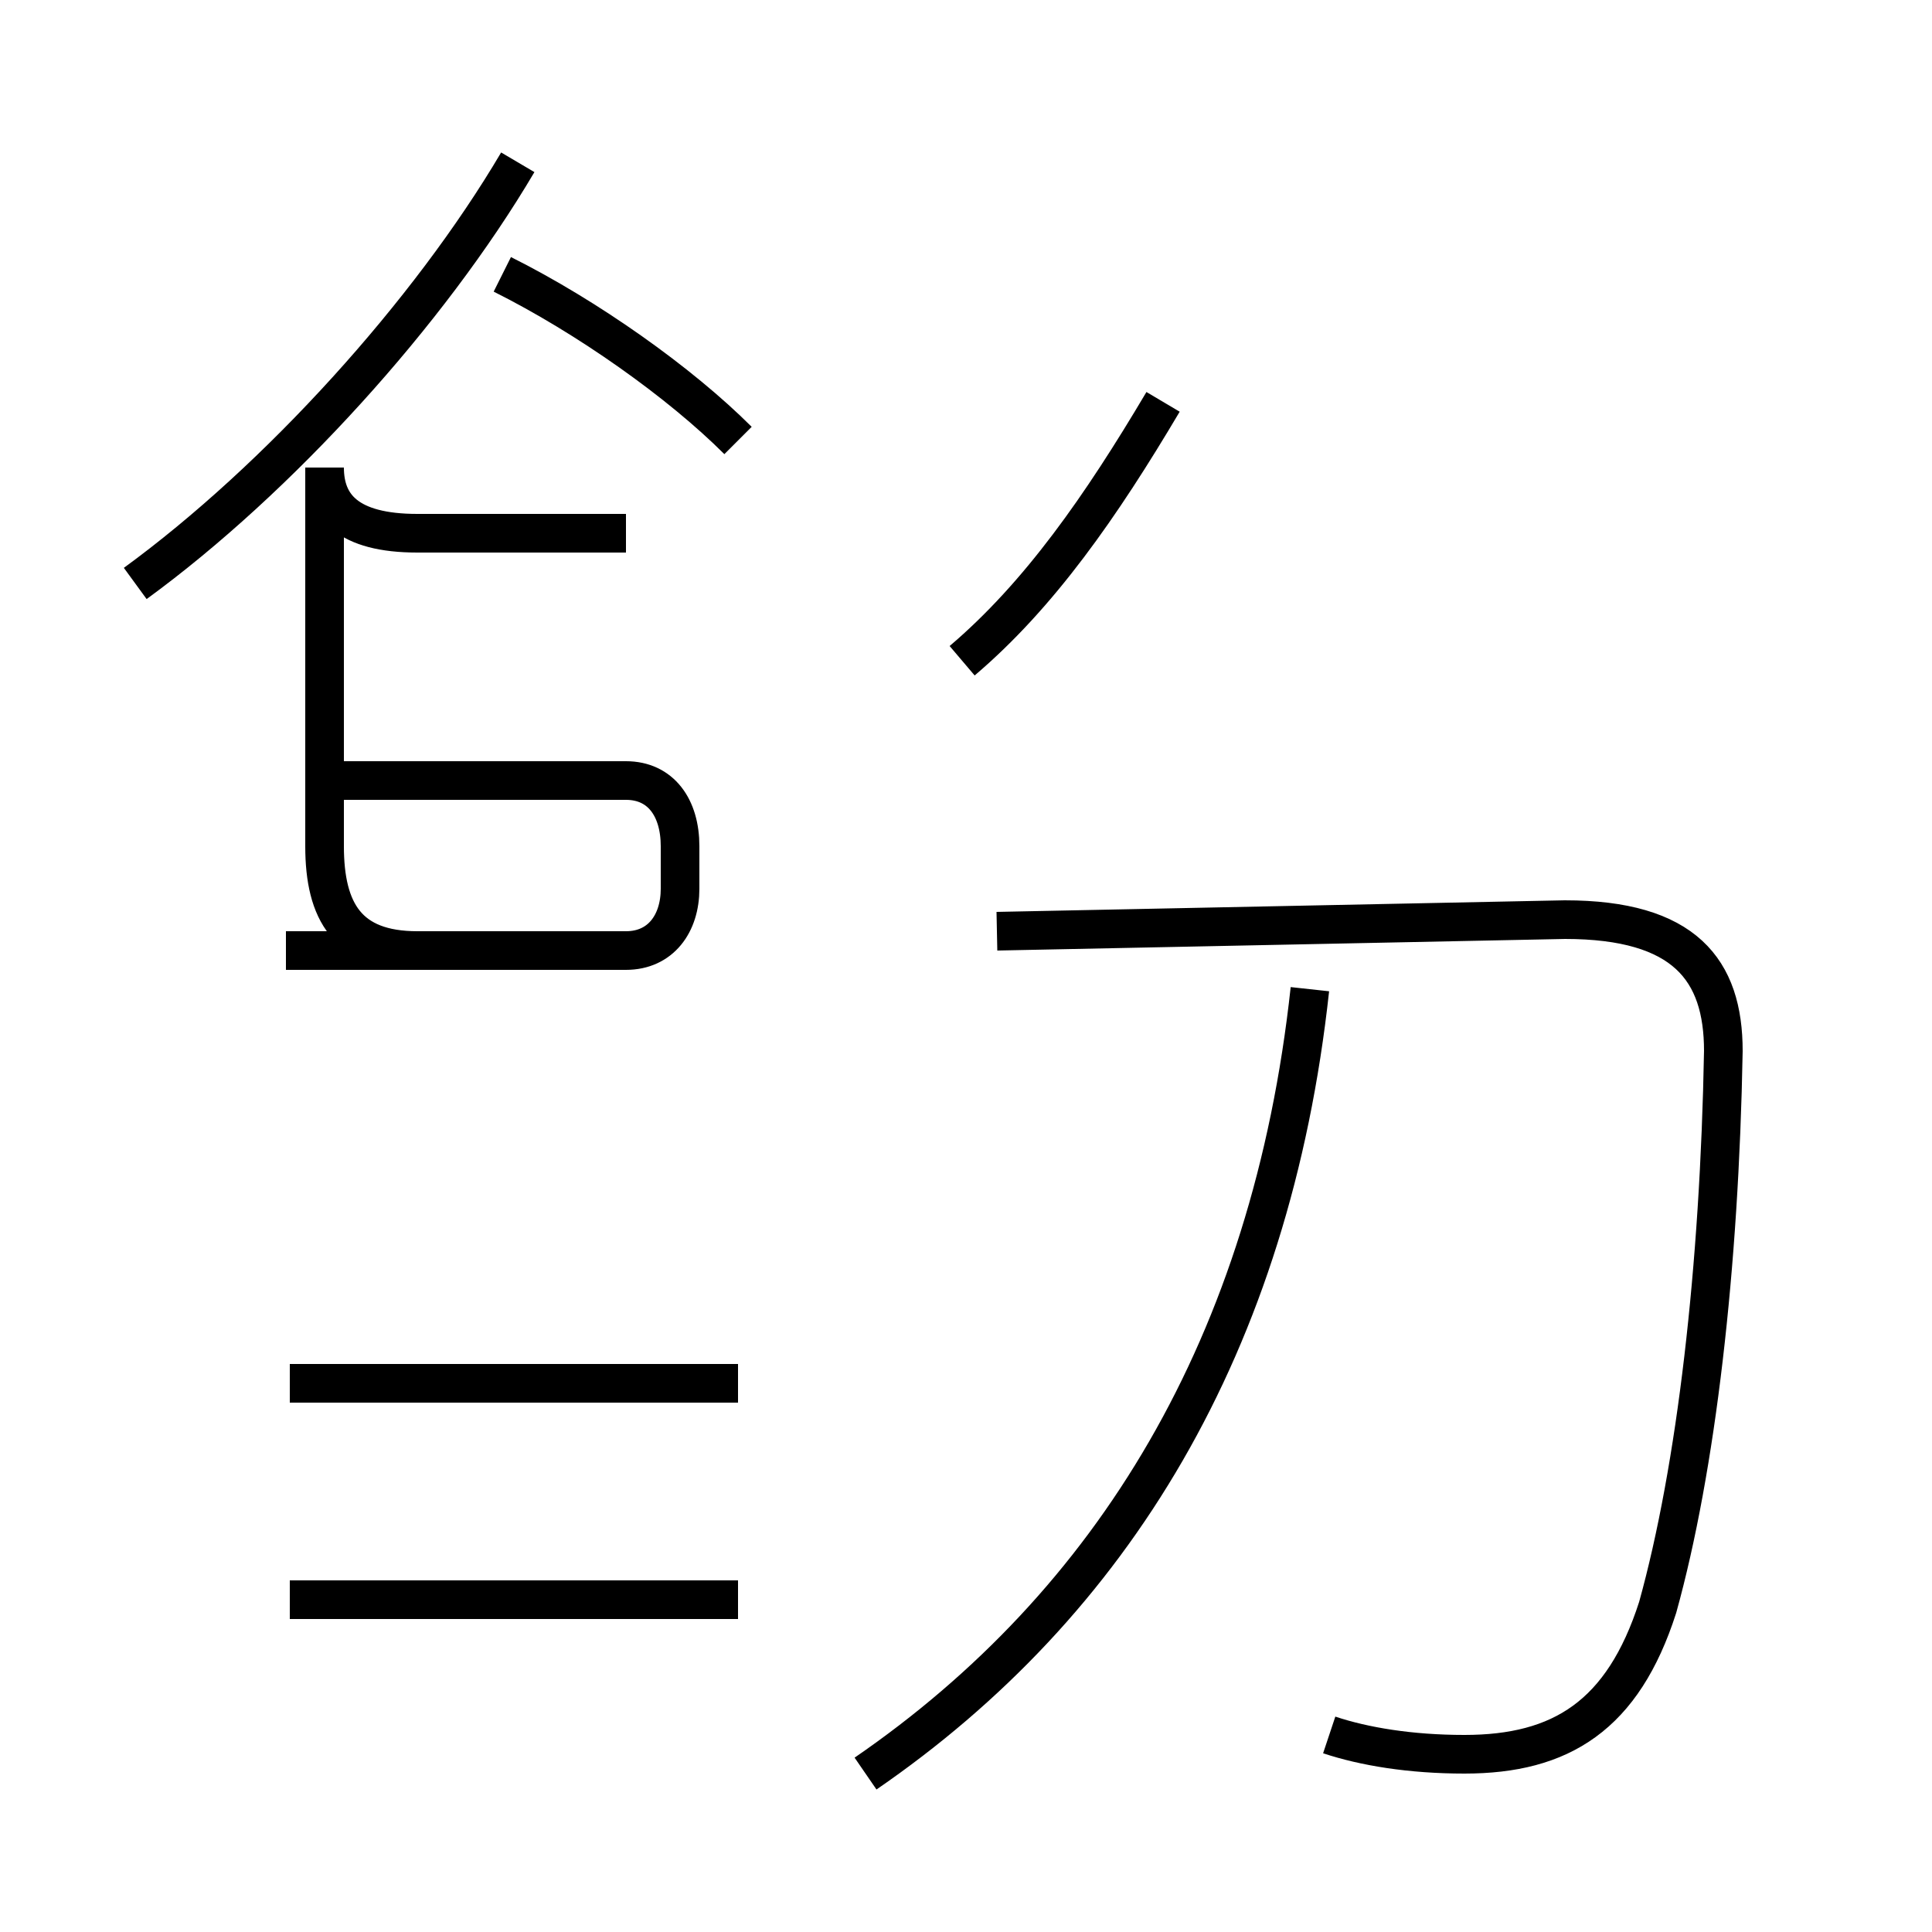 <?xml version='1.0' encoding='utf8'?>
<svg viewBox="0.0 -44.0 50.0 50.0" version="1.1" xmlns="http://www.w3.org/2000/svg">
<rect x="0.0" y="-44.0" width="50.0" height="50.0" fill="#808080" stroke="none"/>
<rect x="-1000" y="-1000" width="2000" height="2000" stroke="white" fill="white"/>
<g style="fill:none; stroke:#000000;  stroke-width:1">
<path d="M 3.5 28.9 C 7.2 31.6 11.1 35.9 13.4 39.8 M 19.1 32.6 C 17.6 34.1 15.2 35.8 13.0 36.9 M 16.2 19.4 L 7.4 19.4 M 16.2 30.2 L 10.8 30.2 C 9.0 30.2 8.4 30.9 8.4 31.9 L 8.4 22.1 C 8.4 20.4 9.0 19.4 10.8 19.4 L 16.2 19.4 C 17.1 19.4 17.6 20.1 17.6 21.0 L 17.6 22.1 C 17.6 23.1 17.1 23.8 16.2 23.8 L 8.2 23.8 M 19.1 8.2 L 7.5 8.2 M 19.1 2.6 L 7.5 2.6 M 24.9 26.9 C 26.9 28.6 28.5 30.9 30.1 33.6 M 22.4 -1.9 C 28.8 2.5 32.9 9.2 33.9 18.4 M 34.4 -0.9 C 35.3 -1.2 36.5 -1.4 37.9 -1.4 C 40.4 -1.4 42.0 -0.4 42.9 2.4 C 43.9 6.0 44.5 11.2 44.6 16.8 C 44.6 18.9 43.6 20.2 40.5 20.2 L 25.8 19.9 " transform="scale(1, -1)" />
</g>
</svg>